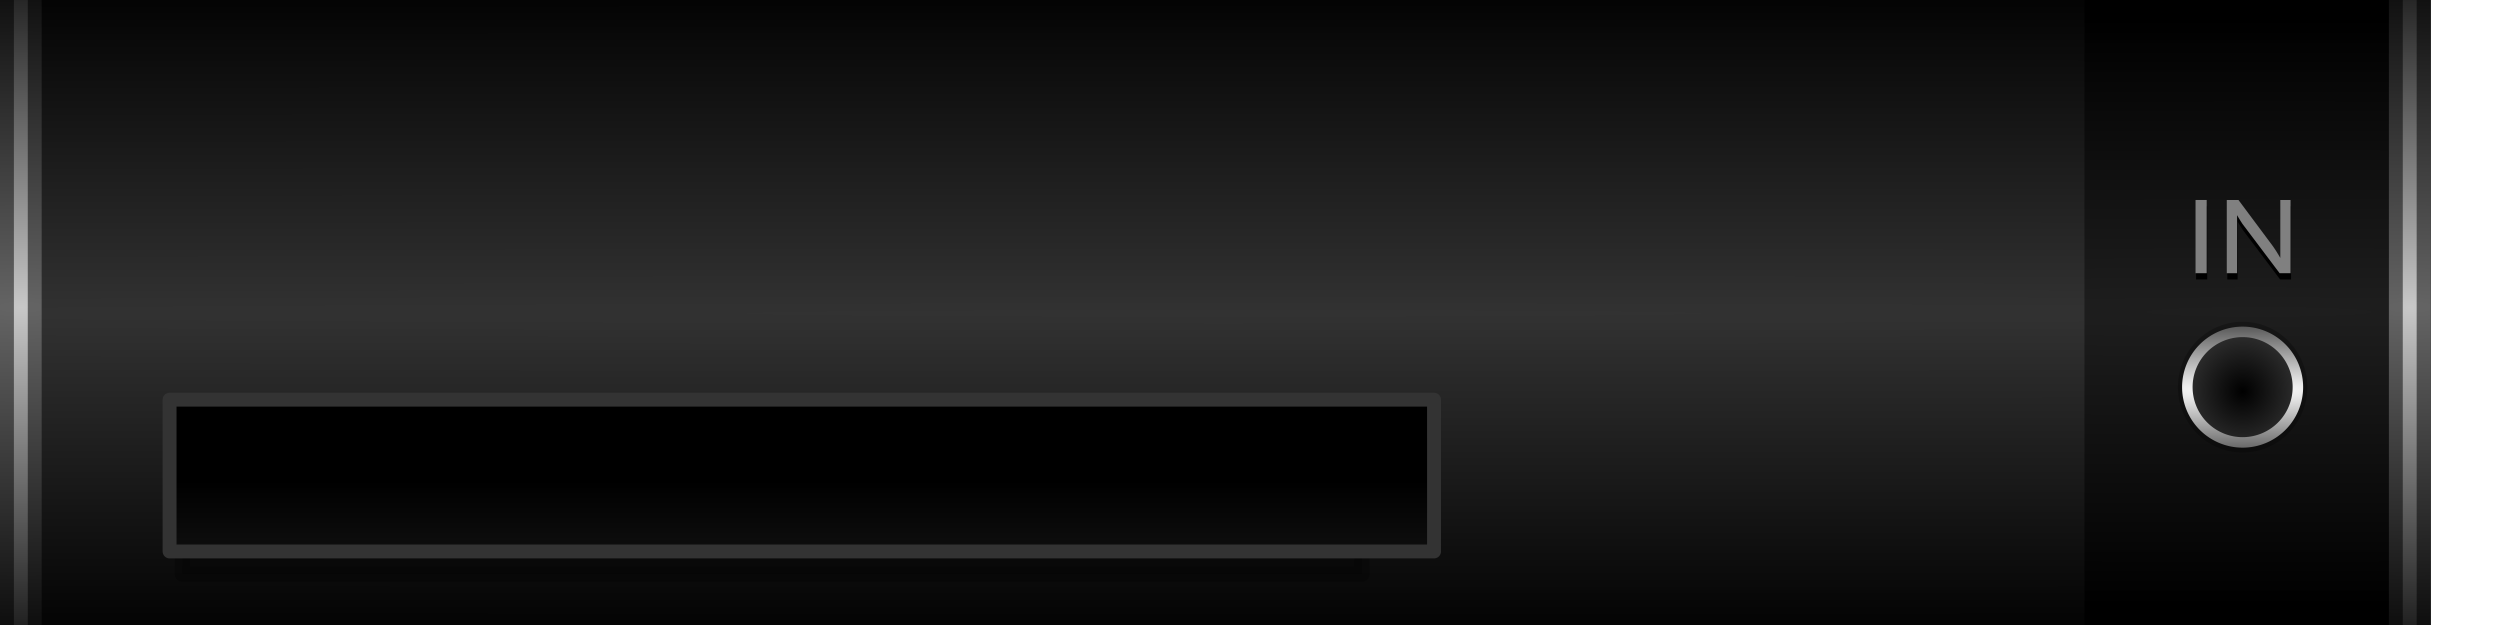 <?xml version="1.0" encoding="UTF-8" standalone="no"?>
<!-- Created with Inkscape (http://www.inkscape.org/) -->

<svg
   xmlns:dc="http://purl.org/dc/elements/1.1/"
   xmlns:cc="http://creativecommons.org/ns#"
   xmlns:rdf="http://www.w3.org/1999/02/22-rdf-syntax-ns#"
   xmlns:svg="http://www.w3.org/2000/svg"
   xmlns="http://www.w3.org/2000/svg"
   xmlns:xlink="http://www.w3.org/1999/xlink"
   xmlns:sodipodi="http://sodipodi.sourceforge.net/DTD/sodipodi-0.dtd"
   xmlns:inkscape="http://www.inkscape.org/namespaces/inkscape"
   width="180"
   height="45"
   viewBox="0 0 180 45"
   id="svg2"
   version="1.1"
   inkscape:version="0.92.1 r15371"
   sodipodi:docname="background_auxiliary.svg">
  <defs
     id="defs4">
    <linearGradient
       id="linearGradient956"
       inkscape:collect="always">
      <stop
         id="stop952"
         offset="0"
         style="stop-color:#646464;stop-opacity:1" />
      <stop
         id="stop954"
         offset="1"
         style="stop-color:#000000;stop-opacity:1" />
    </linearGradient>
    <linearGradient
       inkscape:collect="always"
       id="linearGradient950">
      <stop
         style="stop-color:#c8c8c8;stop-opacity:1"
         offset="0"
         id="stop946" />
      <stop
         style="stop-color:#1a1a1a;stop-opacity:1"
         offset="1"
         id="stop948" />
    </linearGradient>
    <linearGradient
       id="linearGradient4291"
       inkscape:collect="always">
      <stop
         id="stop4293"
         offset="0"
         style="stop-color:#170b28;stop-opacity:1" />
      <stop
         id="stop4295"
         offset="1"
         style="stop-color:#000000;stop-opacity:1" />
    </linearGradient>
    <linearGradient
       id="linearGradient4205"
       inkscape:collect="always">
      <stop
         id="stop4207"
         offset="0"
         style="stop-color:#1e1e1e;stop-opacity:1" />
      <stop
         id="stop4209"
         offset="1"
         style="stop-color:#000000;stop-opacity:1" />
    </linearGradient>
    <linearGradient
       inkscape:collect="always"
       xlink:href="#linearGradient5254"
       id="linearGradient5268"
       x1="768.053"
       y1="115.411"
       x2="768.053"
       y2="129.629"
       gradientUnits="userSpaceOnUse"
       gradientTransform="matrix(-1.877,0,0,-0.656,1499.117,1126.998)" />
    <linearGradient
       inkscape:collect="always"
       id="linearGradient5254">
      <stop
         style="stop-color:#1a1a1a;stop-opacity:1"
         offset="0"
         id="stop5256" />
      <stop
         style="stop-color:#000000;stop-opacity:1"
         offset="1"
         id="stop5258" />
    </linearGradient>
    <inkscape:perspective
       id="perspective2840"
       inkscape:persp3d-origin="372.04724 : 350.78739 : 1"
       inkscape:vp_z="744.09448 : 526.18109 : 1"
       inkscape:vp_y="0 : 1000 : 0"
       inkscape:vp_x="0 : 526.18109 : 1"
       sodipodi:type="inkscape:persp3d" />
    <inkscape:perspective
       id="perspective2840-1"
       inkscape:persp3d-origin="372.04724 : 350.78739 : 1"
       inkscape:vp_z="744.09448 : 526.18109 : 1"
       inkscape:vp_y="0 : 1000 : 0"
       inkscape:vp_x="0 : 526.18109 : 1"
       sodipodi:type="inkscape:persp3d" />
    <pattern
       y="0"
       x="0"
       height="6"
       width="6"
       patternUnits="userSpaceOnUse"
       id="EMFhbasepattern" />
    <pattern
       y="0"
       x="0"
       height="6"
       width="6"
       patternUnits="userSpaceOnUse"
       id="EMFhbasepattern-4" />
    <radialGradient
       inkscape:collect="always"
       xlink:href="#linearGradient5282"
       id="radialGradient4196-1"
       cx="767.797"
       cy="229.946"
       fx="767.797"
       fy="229.946"
       r="32.035"
       gradientTransform="matrix(-5.0684256e-5,0.758,-106.408,-0.007,24555.853,449.548)"
       gradientUnits="userSpaceOnUse" />
    <linearGradient
       id="linearGradient5282"
       inkscape:collect="always">
      <stop
         id="stop5284"
         offset="0"
         style="stop-color:#323232;stop-opacity:1" />
      <stop
         id="stop5286"
         offset="1"
         style="stop-color:#000000;stop-opacity:1" />
    </linearGradient>
    <radialGradient
       inkscape:collect="always"
       xlink:href="#linearGradient4205"
       id="radialGradient4196-1-2"
       cx="767.797"
       cy="229.946"
       fx="767.797"
       fy="229.946"
       r="32.035"
       gradientTransform="matrix(-7.2172142e-6,0.66,-15.152,0.002,3646.726,522.616)"
       gradientUnits="userSpaceOnUse" />
    <linearGradient
       id="linearGradient5128"
       inkscape:collect="always">
      <stop
         id="stop5130"
         offset="0"
         style="stop-color:#ffffff;stop-opacity:1" />
      <stop
         id="stop5132"
         offset="1"
         style="stop-color:#000000;stop-opacity:1" />
    </linearGradient>
    <linearGradient
       id="linearGradient4211"
       inkscape:collect="always">
      <stop
         id="stop4213"
         offset="0"
         style="stop-color:#000000;stop-opacity:1" />
      <stop
         id="stop4215"
         offset="1"
         style="stop-color:#808080;stop-opacity:1" />
    </linearGradient>
    <radialGradient
       inkscape:collect="always"
       xlink:href="#linearGradient5128"
       id="radialGradient4186-5-5-2"
       cx="25.86"
       cy="1030.116"
       fx="25.86"
       fy="1030.116"
       r="21.472"
       gradientUnits="userSpaceOnUse"
       gradientTransform="matrix(3.147,-7.396068e-8,0,0.329,-243.759,703.686)" />
    <radialGradient
       inkscape:collect="always"
       xlink:href="#linearGradient4211"
       id="radialGradient4196-4-5-1"
       cx="25.86"
       cy="1030.116"
       fx="25.86"
       fy="1030.116"
       r="17.898"
       gradientUnits="userSpaceOnUse"
       gradientTransform="matrix(0.626,-2.5509345e-7,2.6794411e-7,0.658,-178.562,364.857)" />
    <radialGradient
       inkscape:collect="always"
       xlink:href="#linearGradient4291"
       id="radialGradient4289"
       cx="65.5"
       cy="1023.656"
       fx="65.5"
       fy="1023.656"
       r="9.5"
       gradientTransform="matrix(1.039,2.2275541e-7,-1.0710685e-7,1.004,-2.197,-43.841)"
       gradientUnits="userSpaceOnUse" />
    <pattern
       id="EMFhbasepattern-3"
       patternUnits="userSpaceOnUse"
       width="6"
       height="6"
       x="0"
       y="0" />
    <radialGradient
       gradientUnits="userSpaceOnUse"
       gradientTransform="matrix(39.737,0,0,27.613,-21.338,-27408.217)"
       r="0.96"
       fy="1029.777"
       fx="0.568"
       cy="1029.777"
       cx="0.568"
       id="radialGradient4192"
       xlink:href="#linearGradient950"
       inkscape:collect="always" />
    <radialGradient
       gradientUnits="userSpaceOnUse"
       gradientTransform="matrix(119.21,0.001,0,30.881,-66.456,-30773.5)"
       r="0.96"
       fy="1029.777"
       fx="0.568"
       cy="1029.777"
       cx="0.568"
       id="radialGradient4192-8"
       xlink:href="#linearGradient956"
       inkscape:collect="always" />
    <radialGradient
       gradientUnits="userSpaceOnUse"
       gradientTransform="matrix(119.21,0.001,0,30.881,-66.456,-30773.5)"
       r="0.96"
       fy="1029.777"
       fx="0.568"
       cy="1029.777"
       cx="0.568"
       id="radialGradient4192-8-8"
       xlink:href="#linearGradient956"
       inkscape:collect="always" />
    <radialGradient
       gradientUnits="userSpaceOnUse"
       gradientTransform="matrix(39.737,0,0,27.613,-21.338,-27408.217)"
       r="0.96"
       fy="1029.777"
       fx="0.568"
       cy="1029.777"
       cx="0.568"
       id="radialGradient4192-55"
       xlink:href="#linearGradient950"
       inkscape:collect="always" />
  </defs>
  <sodipodi:namedview
     id="base"
     pagecolor="#ffffff"
     bordercolor="#666666"
     borderopacity="1.0"
     inkscape:pageopacity="0.0"
     inkscape:pageshadow="2"
     inkscape:zoom="5.6538097"
     inkscape:cx="72.768793"
     inkscape:cy="11.449262"
     inkscape:document-units="px"
     inkscape:current-layer="layer1"
     showgrid="false"
     units="px"
     inkscape:window-width="1920"
     inkscape:window-height="1028"
     inkscape:window-x="-8"
     inkscape:window-y="-8"
     inkscape:window-maximized="1"
     objecttolerance="10"
     guidetolerance="9"
     showguides="true"
     inkscape:guide-bbox="true" />
  <g
     inkscape:label="Layer 1"
     inkscape:groupmode="layer"
     id="layer1"
     transform="translate(0,-1007.362)">
    <path
       inkscape:connector-curvature="0"
       id="rect4183-9-9"
       d="m 175,1007.362 v 45 h -175 v -45 z"
       style="opacity:1;fill:url(#radialGradient4196-1);fill-opacity:1;stroke:none;stroke-width:0.798;stroke-linecap:round;stroke-linejoin:round;stroke-miterlimit:4;stroke-dasharray:none;stroke-dashoffset:0;stroke-opacity:1" />
    <path
       style="opacity:0.275;fill:#000000;fill-opacity:1;stroke:#000000;stroke-width:1.1;stroke-linecap:round;stroke-linejoin:round;stroke-miterlimit:4;stroke-dasharray:none;stroke-dashoffset:0;stroke-opacity:1"
       d="M 13.132,1036.256 H 98.062 v 12.444 H 13.132 Z"
       id="rect4183-39-4"
       inkscape:connector-curvature="0" />
    <path
       style="opacity:1;fill:url(#linearGradient5268);fill-opacity:1;stroke:#333333;stroke-width:1;stroke-linecap:round;stroke-linejoin:round;stroke-miterlimit:4;stroke-dasharray:none;stroke-dashoffset:0;stroke-opacity:1"
       d="M 103.25,1047.067 H 12.21 v -10.928 h 91.039 z"
       id="rect4183-39"
       inkscape:connector-curvature="0" />
    <path
       inkscape:connector-curvature="0"
       id="rect4183-9-9-7"
       d="m 175,1007.362 v 45 h -24.919 v -45 z"
       style="opacity:1;fill:url(#radialGradient4196-1-2);fill-opacity:1;stroke:none;stroke-width:0.798;stroke-linecap:round;stroke-linejoin:round;stroke-miterlimit:4;stroke-dasharray:none;stroke-dashoffset:0;stroke-opacity:1" />
    <g
       id="g4257"
       transform="translate(-0.9,-7.138)">
      <path
         transform="scale(-1,1)"
         style="opacity:0.25;fill:#000000;fill-opacity:1;stroke:none;stroke-width:3.709;stroke-linecap:round;stroke-linejoin:round;stroke-miterlimit:4;stroke-dasharray:none;stroke-opacity:1"
         d="m -157.709,1042.374 a 4.659,4.705 0 0 1 -4.659,4.705 4.659,4.705 0 0 1 -4.659,-4.705 4.659,4.705 0 0 1 4.659,-4.705 4.659,4.705 0 0 1 4.659,4.705 z"
         id="path4188-6-8-9-4"
         inkscape:connector-curvature="0" />
      <path
         transform="scale(-1,1)"
         style="opacity:1;fill:none;fill-opacity:1;stroke:url(#radialGradient4186-5-5-2);stroke-width:0.873;stroke-linecap:round;stroke-linejoin:round;stroke-miterlimit:4;stroke-dasharray:none;stroke-opacity:1"
         d="m -158.447,1042.374 a 3.921,3.921 0 0 1 -3.921,3.921 3.921,3.921 0 0 1 -3.921,-3.921 3.921,3.921 0 0 1 3.921,-3.921 3.921,3.921 0 0 1 3.921,3.921 z"
         id="path4178-5-3-7"
         inkscape:connector-curvature="0" />
      <path
         transform="scale(-1,1)"
         style="opacity:1;fill:url(#radialGradient4196-4-5-1);fill-opacity:1;stroke:none;stroke-width:3.709;stroke-linecap:round;stroke-linejoin:round;stroke-miterlimit:4;stroke-dasharray:none;stroke-opacity:1"
         d="m -158.767,1042.374 a 3.602,3.602 0 0 1 -3.602,3.602 3.602,3.602 0 0 1 -3.602,-3.602 3.602,3.602 0 0 1 3.602,-3.602 3.602,3.602 0 0 1 3.602,3.602 z"
         id="path4188-6-9-7"
         inkscape:connector-curvature="0" />
    </g>
    <g
       id="g4435"
       transform="matrix(1.121,0,0,1.121,-20.825,-120.946)">
      <g
         id="text4402-5"
         style="font-style:normal;font-variant:normal;font-weight:normal;font-stretch:normal;font-size:7.442px;line-height:100%;font-family:'Estrangelo Edessa';-inkscape-font-specification:'Estrangelo Edessa, Normal';text-align:start;letter-spacing:0px;word-spacing:0px;writing-mode:lr-tb;text-anchor:start;fill:#000000;fill-opacity:1;stroke:none;stroke-width:1px;stroke-linecap:butt;stroke-linejoin:miter;stroke-opacity:1"
         transform="translate(0.034,0.402)">
        <path
           style="fill:#000000"
           id="path4410-5"
           d="m 160.309,1024.066 h -0.716 v -4.702 h 0.716 z"
           inkscape:connector-curvature="0" />
        <path
           style="fill:#000000"
           id="path4412-9"
           d="m 165.694,1024.066 h -0.701 l -2.3,-3.052 q -0.025,-0.029 -0.087,-0.116 -0.058,-0.091 -0.127,-0.196 -0.065,-0.105 -0.127,-0.207 -0.062,-0.102 -0.091,-0.156 v 3.728 h -0.661 v -4.702 h 0.752 l 2.195,2.947 q 0.054,0.076 0.127,0.185 0.073,0.105 0.142,0.218 0.069,0.109 0.127,0.211 0.062,0.098 0.095,0.16 v -3.721 h 0.658 v 4.702 z"
           inkscape:connector-curvature="0" />
      </g>
      <g
         id="text4402"
         style="font-style:normal;font-variant:normal;font-weight:normal;font-stretch:normal;font-size:7.442px;line-height:100%;font-family:'Estrangelo Edessa';-inkscape-font-specification:'Estrangelo Edessa, Normal';text-align:start;letter-spacing:0px;word-spacing:0px;writing-mode:lr-tb;text-anchor:start;fill:#808080;fill-opacity:1;stroke:none;stroke-width:1px;stroke-linecap:butt;stroke-linejoin:miter;stroke-opacity:1">
        <path
           id="path4410"
           d="m 160.309,1024.066 h -0.716 v -4.702 h 0.716 z"
           inkscape:connector-curvature="0" />
        <path
           id="path4412"
           d="m 165.694,1024.066 h -0.701 l -2.3,-3.052 q -0.025,-0.029 -0.087,-0.116 -0.058,-0.091 -0.127,-0.196 -0.065,-0.105 -0.127,-0.207 -0.062,-0.102 -0.091,-0.156 v 3.728 h -0.661 v -4.702 h 0.752 l 2.195,2.947 q 0.054,0.076 0.127,0.185 0.073,0.105 0.142,0.218 0.069,0.109 0.127,0.211 0.062,0.098 0.095,0.16 v -3.721 h 0.658 v 4.702 z"
           inkscape:connector-curvature="0" />
      </g>
    </g>
    <path
       style="opacity:1;fill:url(#radialGradient4289);fill-opacity:1;stroke:#1a1a1a;stroke-width:1;stroke-linecap:round;stroke-linejoin:round;stroke-miterlimit:4;stroke-dasharray:none;stroke-dashoffset:0;stroke-opacity:1"
       d="M 75.158,973.821 H 56.522 v 19.671 h 18.636 z"
       id="rect4183-39-9"
       inkscape:connector-curvature="0" />
    <g
       id="g963">
      <g
         inkscape:label="Layer 1"
         id="layer1-6"
         transform="matrix(1,0,0,0.9,-5.5772744e-7,105.238)">
        <g
           style="font-style:normal;font-variant:normal;font-weight:normal;font-stretch:normal;font-size:13.657px;line-height:100%;font-family:'Estrangelo Edessa';-inkscape-font-specification:'Estrangelo Edessa, Normal';text-align:start;letter-spacing:0px;word-spacing:0px;writing-mode:lr-tb;text-anchor:start;fill:#1e1e1e;fill-opacity:1;stroke:none;stroke-width:1px;stroke-linecap:butt;stroke-linejoin:miter;stroke-opacity:1"
           id="text4162">
          <g
             id="g4183"
             transform="translate(0.279)">
            <rect
               style="font-style:normal;font-variant:normal;font-weight:normal;font-stretch:normal;font-size:13.657px;line-height:100%;font-family:'Estrangelo Edessa';-inkscape-font-specification:'Estrangelo Edessa, Normal';text-align:start;letter-spacing:0px;word-spacing:0px;writing-mode:lr-tb;text-anchor:start;opacity:1;fill:url(#radialGradient4192-8);fill-opacity:1;stroke:none;stroke-width:1;stroke-linecap:butt;stroke-linejoin:miter;stroke-miterlimit:4;stroke-dasharray:none;stroke-opacity:1"
               id="rect4184-0"
               width="3"
               height="50"
               x="-0.279"
               y="1002.362" />
            <rect
               style="opacity:1;fill:url(#radialGradient4192);fill-opacity:1;stroke:none;stroke-width:1;stroke-linecap:butt;stroke-linejoin:miter;stroke-miterlimit:4;stroke-dasharray:none;stroke-opacity:1"
               id="rect4184"
               width="1"
               height="50"
               x="0.721"
               y="1002.362" />
          </g>
        </g>
      </g>
    </g>
    <g
       transform="translate(172,-4.9631104e-5)"
       id="g963-4">
      <g
         inkscape:label="Layer 1"
         id="layer1-6-4"
         transform="matrix(1,0,0,0.9,-5.5772744e-7,105.238)">
        <g
           style="font-style:normal;font-variant:normal;font-weight:normal;font-stretch:normal;font-size:13.657px;line-height:100%;font-family:'Estrangelo Edessa';-inkscape-font-specification:'Estrangelo Edessa, Normal';text-align:start;letter-spacing:0px;word-spacing:0px;writing-mode:lr-tb;text-anchor:start;fill:#1e1e1e;fill-opacity:1;stroke:none;stroke-width:1px;stroke-linecap:butt;stroke-linejoin:miter;stroke-opacity:1"
           id="text4162-83">
          <g
             id="g4183-46"
             transform="translate(0.279)">
            <rect
               style="font-style:normal;font-variant:normal;font-weight:normal;font-stretch:normal;font-size:13.657px;line-height:100%;font-family:'Estrangelo Edessa';-inkscape-font-specification:'Estrangelo Edessa, Normal';text-align:start;letter-spacing:0px;word-spacing:0px;writing-mode:lr-tb;text-anchor:start;opacity:1;fill:url(#radialGradient4192-8-8);fill-opacity:1;stroke:none;stroke-width:1;stroke-linecap:butt;stroke-linejoin:miter;stroke-miterlimit:4;stroke-dasharray:none;stroke-opacity:1"
               id="rect4184-0-4"
               width="3"
               height="50"
               x="-0.279"
               y="1002.362" />
            <rect
               style="opacity:1;fill:url(#radialGradient4192-55);fill-opacity:1;stroke:none;stroke-width:1;stroke-linecap:butt;stroke-linejoin:miter;stroke-miterlimit:4;stroke-dasharray:none;stroke-opacity:1"
               id="rect4184-5"
               width="1"
               height="50"
               x="0.721"
               y="1002.362" />
          </g>
        </g>
      </g>
    </g>
  </g>
</svg>
